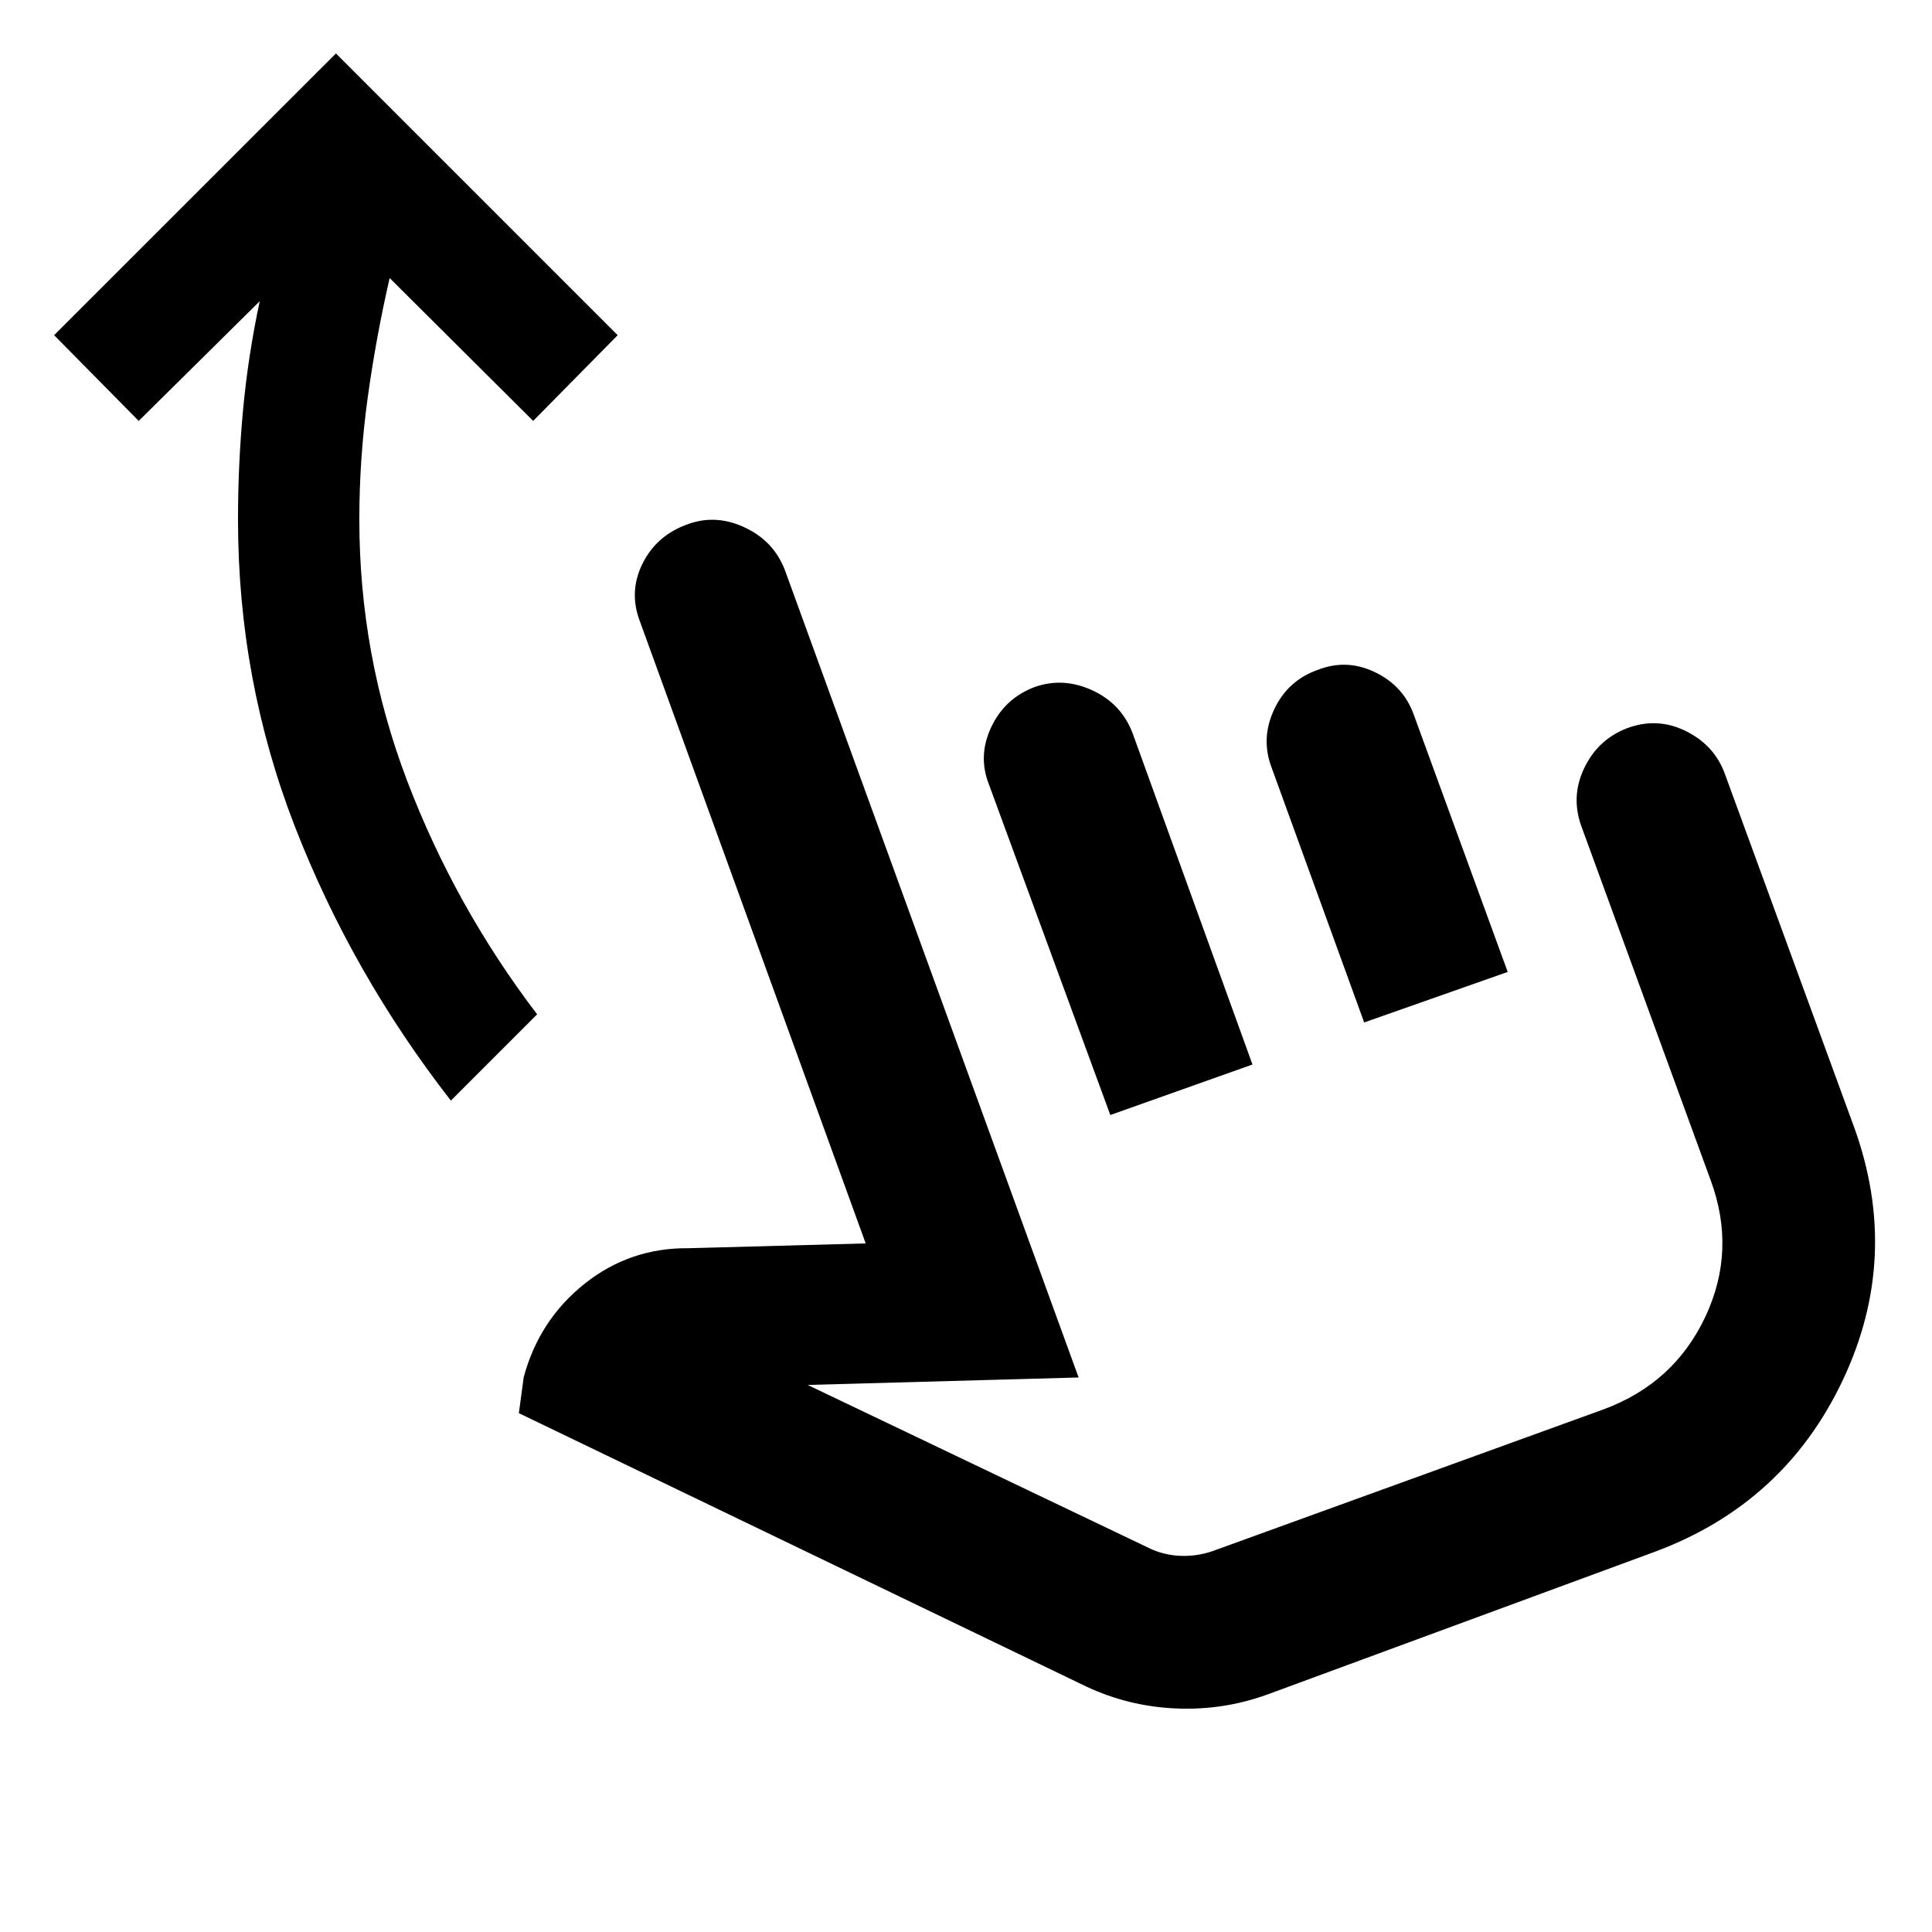 <svg xmlns="http://www.w3.org/2000/svg" height="40" viewBox="0 -960 960 960" width="40"><path d="M224.03-413.12q-49.05-63.05-77.41-135.93-28.36-72.88-28.36-152.85 0-27.27 2.51-54.38 2.52-27.11 8.3-54.05l-60.14 59.48-42.04-42.6 140.04-139.99 139.99 139.99-41.99 42.6-71.31-71q-6.79 29.55-10.93 59.59-4.14 30.04-4.14 60.36 0 67.54 23.79 129.96t64.56 115.95l-42.87 42.87Zm405.5 295.19q-21.8 7.86-45.21 6.85-23.42-1.01-44.48-10.85L257.82-257.81l2.41-17.91q7.72-28.46 30.26-46.4 22.54-17.95 51.67-17.65l88-2.38-112.2-309.12q-5.59-14.59 1.21-28.47 6.79-13.88 21.72-19.46 14.22-5.59 28.87 1.15 14.64 6.73 20.23 21.28l145.96 401.23-134.63 3.71 170.77 81.6q7.37 3.27 15.81 3.35 8.45.08 16.53-3.08l192.48-69.78q34.92-12.93 50.46-45.97t2.6-67.97l-64.06-175.38q-5.55-14.93 1.25-29.22t21.35-19.88q14.93-5.59 29.12 1.4 14.2 6.98 19.41 21.2l64.3 175.76q23.26 64.4-5.67 125.58-28.92 61.18-93 85.14l-193.14 71.15Zm-77.82-288.02-60.33-164.32q-5.59-14.22 1.21-28.53 6.79-14.32 21.72-19.9 14.22-4.88 28.53 1.75 14.32 6.63 19.91 21.18l59.6 164.72-70.64 25.1Zm126.14-46-45.94-126.49q-5.58-14.55 1.21-29.03 6.8-14.48 21.73-19.69 14.22-5.59 28.28 1.12 14.07 6.7 19.28 20.92l46.76 128.07-71.32 25.1Zm-.4 101.33Z"/></svg>